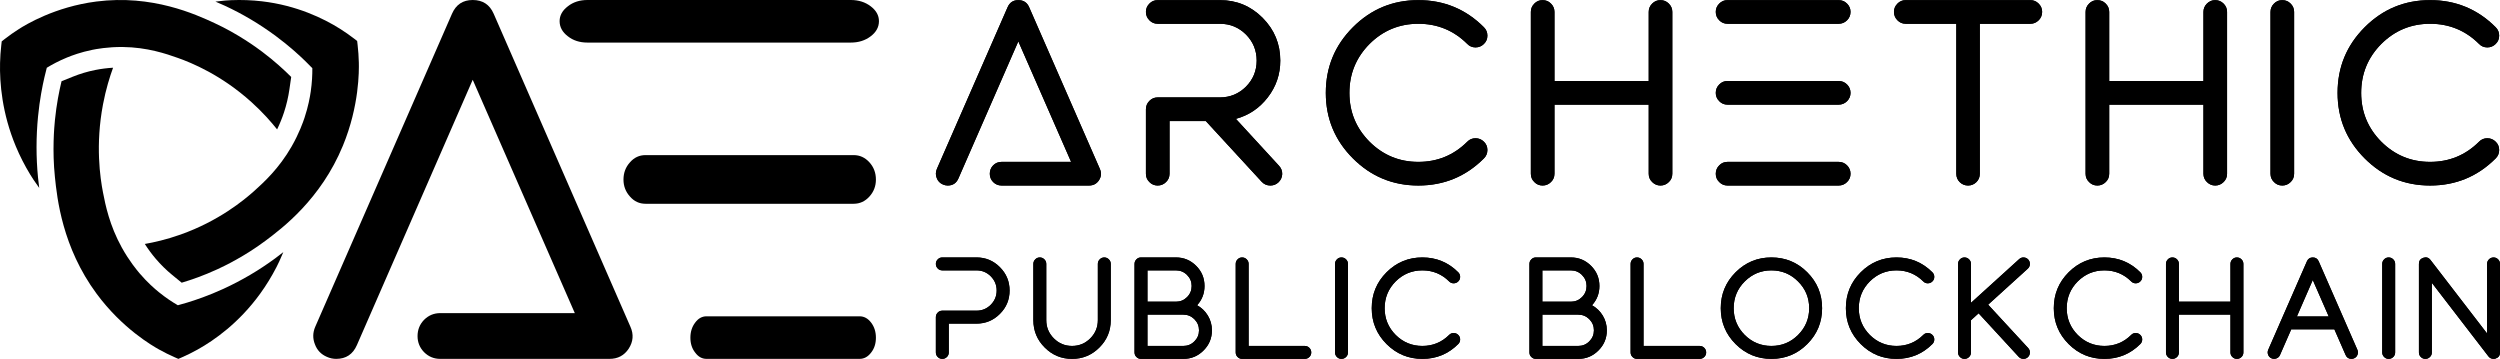 <?xml version="1.0" encoding="UTF-8"?>
<svg width="822px" height="118px" viewBox="0 0 822 118" version="1.1" xmlns="http://www.w3.org/2000/svg" xmlns:xlink="http://www.w3.org/1999/xlink">
    <title>Archethic Public Blockchain - Black</title>
    <defs>
        <linearGradient x1="50%" y1="0%" x2="50%" y2="100%" id="linearGradient-1">
            <stop stop-color="#00A4DB" offset="0%"></stop>
            <stop stop-color="#CC00FF" offset="100%"></stop>
        </linearGradient>
        <path d="M13.375,4.278 C15.202,4.278 16.758,4.921 18.043,6.207 C19.343,7.508 19.993,9.073 19.993,10.902 C19.993,12.73 19.343,14.295 18.043,15.596 C16.758,16.883 15.202,17.526 13.375,17.526 L2.113,17.526 C1.525,17.526 1.029,17.735 0.627,18.153 C0.209,18.571 0,19.075 0,19.664 L0,31.262 C0,31.85 0.209,32.346 0.627,32.749 C1.029,33.168 1.525,33.377 2.113,33.377 C2.701,33.377 3.205,33.168 3.623,32.749 C4.04,32.346 4.249,31.85 4.249,31.262 L4.249,21.779 L13.375,21.779 C16.363,21.779 18.918,20.717 21.038,18.595 C23.175,16.472 24.243,13.908 24.243,10.902 C24.243,7.911 23.175,5.347 21.038,3.208 C18.918,1.086 16.363,0.024 13.375,0.024 L2.113,0.024 C1.525,0.024 1.029,0.233 0.627,0.652 C0.209,1.07 0,1.566 0,2.139 C0,2.728 0.209,3.232 0.627,3.65 C1.029,4.068 1.525,4.278 2.113,4.278 L13.375,4.278 Z" id="path-2"></path>
        <linearGradient x1="50%" y1="0%" x2="50%" y2="100%" id="linearGradient-3">
            <stop stop-color="#000000" offset="0%"></stop>
            <stop stop-color="#000000" offset="100%"></stop>
        </linearGradient>
        <linearGradient x1="50%" y1="0%" x2="50%" y2="100%" id="linearGradient-4">
            <stop stop-color="#00A4DB" offset="0%"></stop>
            <stop stop-color="#CC00FF" offset="100%"></stop>
        </linearGradient>
        <path d="M44.783,33.377 C48.281,33.377 51.277,32.129 53.769,29.635 C56.262,27.156 57.508,24.157 57.508,20.64 L57.508,2.139 C57.508,1.566 57.299,1.07 56.881,0.652 C56.463,0.233 55.96,0.024 55.372,0.024 C54.799,0.024 54.303,0.233 53.885,0.652 C53.467,1.07 53.259,1.566 53.259,2.139 L53.259,20.64 C53.259,22.98 52.43,24.979 50.774,26.637 C49.117,28.294 47.12,29.123 44.783,29.123 C42.445,29.123 40.448,28.294 38.792,26.637 C37.135,24.979 36.307,22.98 36.307,20.64 L36.307,2.139 C36.307,1.566 36.098,1.07 35.68,0.652 C35.262,0.233 34.759,0.024 34.171,0.024 C33.582,0.024 33.087,0.233 32.685,0.652 C32.267,1.07 32.058,1.566 32.058,2.139 L32.058,20.64 C32.058,24.157 33.304,27.156 35.796,29.635 C38.273,32.129 41.269,33.377 44.783,33.377 Z" id="path-5"></path>
        <linearGradient x1="50%" y1="0%" x2="50%" y2="100%" id="linearGradient-6">
            <stop stop-color="#000000" offset="0%"></stop>
            <stop stop-color="#000000" offset="100%"></stop>
        </linearGradient>
        <path d="M69.572,18.827 L81.368,18.827 C82.793,18.827 84.008,19.331 85.014,20.338 C86.02,21.345 86.524,22.561 86.524,23.987 C86.524,25.397 86.02,26.606 85.014,27.613 C84.008,28.62 82.793,29.123 81.368,29.123 L69.572,29.123 L69.572,18.827 Z M69.572,4.278 L78.953,4.278 C80.378,4.278 81.593,4.781 82.599,5.788 C83.605,6.795 84.109,8.004 84.109,9.414 C84.109,10.84 83.605,12.056 82.599,13.063 C81.593,14.07 80.378,14.574 78.953,14.574 L69.572,14.574 L69.572,4.278 Z M81.368,33.377 C83.969,33.377 86.183,32.455 88.01,30.611 C89.852,28.783 90.773,26.575 90.773,23.987 C90.773,22.236 90.324,20.617 89.426,19.129 C88.544,17.688 87.367,16.557 85.897,15.736 C87.522,13.954 88.335,11.847 88.335,9.414 C88.335,6.826 87.421,4.618 85.595,2.79 C83.753,0.946 81.539,0.024 78.953,0.024 L67.436,0.024 C66.848,0.024 66.352,0.233 65.95,0.652 C65.532,1.07 65.323,1.566 65.323,2.139 L65.323,31.262 C65.323,31.85 65.532,32.346 65.95,32.749 C66.352,33.168 66.848,33.377 67.436,33.377 L81.368,33.377 Z" id="path-7"></path>
        <linearGradient x1="50%" y1="0%" x2="50%" y2="100%" id="linearGradient-8">
            <stop stop-color="#00A4DB" offset="0%"></stop>
            <stop stop-color="#CC00FF" offset="100%"></stop>
        </linearGradient>
        <path d="M121.298,33.377 C121.886,33.377 122.389,33.168 122.807,32.749 C123.225,32.346 123.434,31.85 123.434,31.262 C123.434,30.673 123.225,30.169 122.807,29.751 C122.389,29.333 121.886,29.123 121.298,29.123 L102.837,29.123 L102.837,2.139 C102.837,1.566 102.628,1.07 102.21,0.652 C101.792,0.233 101.289,0.024 100.701,0.024 C100.113,0.024 99.617,0.233 99.215,0.652 C98.797,1.07 98.588,1.566 98.588,2.139 L98.588,31.262 C98.588,31.85 98.797,32.346 99.215,32.749 C99.617,33.168 100.113,33.377 100.701,33.377 L121.298,33.377 Z" id="path-9"></path>
        <linearGradient x1="50%" y1="0%" x2="50%" y2="100%" id="linearGradient-10">
            <stop stop-color="#000000" offset="0%"></stop>
            <stop stop-color="#000000" offset="100%"></stop>
        </linearGradient>
        <linearGradient x1="50%" y1="0%" x2="50%" y2="100%" id="linearGradient-11">
            <stop stop-color="#00A4DB" offset="0%"></stop>
            <stop stop-color="#CC00FF" offset="100%"></stop>
        </linearGradient>
        <path d="M133.362,33.377 C133.95,33.377 134.454,33.168 134.872,32.749 C135.29,32.346 135.499,31.85 135.499,31.262 L135.499,2.139 C135.499,1.566 135.29,1.07 134.872,0.652 C134.454,0.233 133.95,0.024 133.362,0.024 C132.774,0.024 132.279,0.233 131.876,0.652 C131.458,1.07 131.249,1.566 131.249,2.139 L131.249,31.262 C131.249,31.85 131.458,32.346 131.876,32.749 C132.279,33.168 132.774,33.377 133.362,33.377 Z" id="path-12"></path>
        <linearGradient x1="50%" y1="0%" x2="50%" y2="100%" id="linearGradient-13">
            <stop stop-color="#000000" offset="0%"></stop>
            <stop stop-color="#000000" offset="100%"></stop>
        </linearGradient>
        <linearGradient x1="50%" y1="0%" x2="50%" y2="100%" id="linearGradient-14">
            <stop stop-color="#00A4DB" offset="0%"></stop>
            <stop stop-color="#CC00FF" offset="100%"></stop>
        </linearGradient>
        <path d="M159.963,33.377 C164.576,33.377 168.508,31.75 171.759,28.496 C172.177,28.078 172.386,27.574 172.386,26.985 C172.386,26.396 172.177,25.9 171.759,25.498 C171.341,25.079 170.838,24.87 170.25,24.87 C169.662,24.87 169.166,25.079 168.764,25.498 C166.333,27.915 163.4,29.123 159.963,29.123 C156.542,29.123 153.616,27.915 151.185,25.498 C148.77,23.065 147.563,20.136 147.563,16.712 C147.563,13.272 148.77,10.336 151.185,7.903 C153.616,5.486 156.542,4.278 159.963,4.278 C163.4,4.278 166.333,5.486 168.764,7.903 C169.166,8.322 169.662,8.531 170.25,8.531 C170.838,8.531 171.341,8.322 171.759,7.903 C172.177,7.5 172.386,7.005 172.386,6.416 C172.386,5.827 172.177,5.323 171.759,4.905 C168.508,1.651 164.576,0.024 159.963,0.024 C155.365,0.024 151.441,1.651 148.19,4.905 C144.939,8.159 143.313,12.095 143.313,16.712 C143.313,21.314 144.939,25.242 148.19,28.496 C151.441,31.75 155.365,33.377 159.963,33.377 Z" id="path-15"></path>
        <linearGradient x1="50%" y1="0%" x2="50%" y2="100%" id="linearGradient-16">
            <stop stop-color="#000000" offset="0%"></stop>
            <stop stop-color="#000000" offset="100%"></stop>
        </linearGradient>
        <path d="M199.417,18.827 L211.213,18.827 C212.638,18.827 213.853,19.331 214.859,20.338 C215.865,21.345 216.369,22.561 216.369,23.987 C216.369,25.397 215.865,26.606 214.859,27.613 C213.853,28.62 212.638,29.123 211.213,29.123 L199.417,29.123 L199.417,18.827 Z M199.417,4.278 L208.798,4.278 C210.223,4.278 211.438,4.781 212.444,5.788 C213.45,6.795 213.954,8.004 213.954,9.414 C213.954,10.84 213.45,12.056 212.444,13.063 C211.438,14.07 210.223,14.574 208.798,14.574 L199.417,14.574 L199.417,4.278 Z M211.213,33.377 C213.814,33.377 216.028,32.455 217.855,30.611 C219.697,28.783 220.618,26.575 220.618,23.987 C220.618,22.236 220.169,20.617 219.271,19.129 C218.389,17.688 217.212,16.557 215.742,15.736 C217.367,13.954 218.18,11.847 218.18,9.414 C218.18,6.826 217.266,4.618 215.44,2.79 C213.598,0.946 211.384,0.024 208.798,0.024 L197.281,0.024 C196.693,0.024 196.197,0.233 195.795,0.652 C195.377,1.07 195.168,1.566 195.168,2.139 L195.168,31.262 C195.168,31.85 195.377,32.346 195.795,32.749 C196.197,33.168 196.693,33.377 197.281,33.377 L211.213,33.377 Z" id="path-17"></path>
        <path d="M251.143,33.377 C251.731,33.377 252.234,33.168 252.652,32.749 C253.07,32.346 253.279,31.85 253.279,31.262 C253.279,30.673 253.07,30.169 252.652,29.751 C252.234,29.333 251.731,29.123 251.143,29.123 L232.682,29.123 L232.682,2.139 C232.682,1.566 232.473,1.07 232.055,0.652 C231.637,0.233 231.134,0.024 230.546,0.024 C229.958,0.024 229.462,0.233 229.06,0.652 C228.642,1.07 228.433,1.566 228.433,2.139 L228.433,31.262 C228.433,31.85 228.642,32.346 229.06,32.749 C229.462,33.168 229.958,33.377 230.546,33.377 L251.143,33.377 Z" id="path-18"></path>
        <linearGradient x1="50%" y1="0%" x2="50%" y2="100%" id="linearGradient-19">
            <stop stop-color="#00A4DB" offset="0%"></stop>
            <stop stop-color="#CC00FF" offset="100%"></stop>
        </linearGradient>
        <path d="M274.725,4.278 C278.162,4.278 281.088,5.494 283.503,7.927 C285.933,10.344 287.148,13.272 287.148,16.712 C287.148,20.136 285.933,23.065 283.503,25.498 C281.088,27.915 278.162,29.123 274.725,29.123 C271.304,29.123 268.378,27.915 265.947,25.498 C263.532,23.065 262.325,20.136 262.325,16.712 C262.325,13.272 263.532,10.344 265.947,7.927 C268.378,5.494 271.304,4.278 274.725,4.278 Z M274.725,33.377 C279.338,33.377 283.27,31.75 286.521,28.496 C289.772,25.242 291.398,21.314 291.398,16.712 C291.398,12.095 289.772,8.159 286.521,4.905 C283.27,1.651 279.338,0.024 274.725,0.024 C270.127,0.024 266.203,1.651 262.952,4.905 C259.701,8.159 258.075,12.095 258.075,16.712 C258.075,21.314 259.701,25.242 262.952,28.496 C266.203,31.75 270.127,33.377 274.725,33.377 Z" id="path-20"></path>
        <linearGradient x1="50%" y1="0%" x2="50%" y2="100%" id="linearGradient-21">
            <stop stop-color="#000000" offset="0%"></stop>
            <stop stop-color="#000000" offset="100%"></stop>
        </linearGradient>
        <path d="M315.862,33.377 C320.475,33.377 324.407,31.75 327.658,28.496 C328.076,28.078 328.285,27.574 328.285,26.985 C328.285,26.396 328.076,25.9 327.658,25.498 C327.24,25.079 326.737,24.87 326.149,24.87 C325.561,24.87 325.065,25.079 324.663,25.498 C322.232,27.915 319.299,29.123 315.862,29.123 C312.441,29.123 309.515,27.915 307.084,25.498 C304.669,23.065 303.462,20.136 303.462,16.712 C303.462,13.272 304.669,10.336 307.084,7.903 C309.515,5.486 312.441,4.278 315.862,4.278 C319.299,4.278 322.232,5.486 324.663,7.903 C325.065,8.322 325.561,8.531 326.149,8.531 C326.737,8.531 327.24,8.322 327.658,7.903 C328.076,7.5 328.285,7.005 328.285,6.416 C328.285,5.827 328.076,5.323 327.658,4.905 C324.407,1.651 320.475,0.024 315.862,0.024 C311.264,0.024 307.34,1.651 304.089,4.905 C300.838,8.159 299.212,12.095 299.212,16.712 C299.212,21.314 300.838,25.242 304.089,28.496 C307.34,31.75 311.264,33.377 315.862,33.377 Z" id="path-22"></path>
        <linearGradient x1="50%" y1="0%" x2="50%" y2="100%" id="linearGradient-23">
            <stop stop-color="#00A4DB" offset="0%"></stop>
            <stop stop-color="#CC00FF" offset="100%"></stop>
        </linearGradient>
        <path d="M336.1,31.262 C336.1,31.85 336.309,32.346 336.727,32.749 C337.129,33.168 337.625,33.377 338.213,33.377 C338.801,33.377 339.305,33.168 339.723,32.749 C340.14,32.346 340.349,31.85 340.349,31.262 L340.349,20.663 L342.857,18.386 L356.047,32.703 C356.465,33.152 356.984,33.377 357.603,33.377 C358.16,33.377 358.64,33.191 359.043,32.819 C359.476,32.416 359.7,31.92 359.716,31.331 C359.747,30.758 359.561,30.255 359.159,29.821 L345.992,15.55 L359.019,3.72 C359.453,3.332 359.685,2.844 359.716,2.255 C359.747,1.667 359.569,1.155 359.182,0.721 C358.779,0.288 358.292,0.055 357.719,0.024 C357.131,-0.007 356.62,0.179 356.186,0.582 L340.349,14.946 L340.349,2.139 C340.349,1.566 340.14,1.07 339.723,0.652 C339.305,0.233 338.801,0.024 338.213,0.024 C337.625,0.024 337.129,0.233 336.727,0.652 C336.309,1.07 336.1,1.566 336.1,2.139 L336.1,31.262 Z" id="path-24"></path>
        <linearGradient x1="50%" y1="0%" x2="50%" y2="100%" id="linearGradient-25">
            <stop stop-color="#000000" offset="0%"></stop>
            <stop stop-color="#000000" offset="100%"></stop>
        </linearGradient>
        <path d="M384.227,33.377 C388.84,33.377 392.772,31.75 396.023,28.496 C396.441,28.078 396.65,27.574 396.65,26.985 C396.65,26.396 396.441,25.9 396.023,25.498 C395.605,25.079 395.102,24.87 394.514,24.87 C393.925,24.87 393.43,25.079 393.027,25.498 C390.597,27.915 387.663,29.123 384.227,29.123 C380.805,29.123 377.88,27.915 375.449,25.498 C373.034,23.065 371.827,20.136 371.827,16.712 C371.827,13.272 373.034,10.336 375.449,7.903 C377.88,5.486 380.805,4.278 384.227,4.278 C387.663,4.278 390.597,5.486 393.027,7.903 C393.43,8.322 393.925,8.531 394.514,8.531 C395.102,8.531 395.605,8.322 396.023,7.903 C396.441,7.5 396.65,7.005 396.65,6.416 C396.65,5.827 396.441,5.323 396.023,4.905 C392.772,1.651 388.84,0.024 384.227,0.024 C379.629,0.024 375.704,1.651 372.454,4.905 C369.203,8.159 367.577,12.095 367.577,16.712 C367.577,21.314 369.203,25.242 372.454,28.496 C375.704,31.75 379.629,33.377 384.227,33.377 Z" id="path-26"></path>
        <path d="M406.578,33.377 C407.166,33.377 407.669,33.168 408.087,32.749 C408.505,32.346 408.714,31.85 408.714,31.262 L408.714,18.827 L425.666,18.827 L425.666,31.262 C425.666,31.85 425.875,32.346 426.293,32.749 C426.711,33.168 427.206,33.377 427.779,33.377 C428.367,33.377 428.87,33.168 429.288,32.749 C429.706,32.346 429.915,31.85 429.915,31.262 L429.915,2.139 C429.915,1.566 429.706,1.07 429.288,0.652 C428.87,0.233 428.367,0.024 427.779,0.024 C427.206,0.024 426.711,0.233 426.293,0.652 C425.875,1.07 425.666,1.566 425.666,2.139 L425.666,14.574 L408.714,14.574 L408.714,2.139 C408.714,1.566 408.505,1.07 408.087,0.652 C407.669,0.233 407.166,0.024 406.578,0.024 C405.99,0.024 405.494,0.233 405.092,0.652 C404.674,1.07 404.465,1.566 404.465,2.139 L404.465,31.262 C404.465,31.85 404.674,32.346 405.092,32.749 C405.494,33.168 405.99,33.377 406.578,33.377 Z" id="path-27"></path>
        <linearGradient x1="50%" y1="0%" x2="50%" y2="100%" id="linearGradient-28">
            <stop stop-color="#00A4DB" offset="0%"></stop>
            <stop stop-color="#CC00FF" offset="100%"></stop>
        </linearGradient>
        <path d="M447.506,19.431 L452.731,7.438 L457.979,19.431 L447.506,19.431 Z M454.681,1.303 C454.31,0.45 453.659,0.024 452.731,0.024 C451.817,0.024 451.175,0.45 450.803,1.303 L438.078,30.402 C437.846,30.929 437.838,31.471 438.055,32.029 C438.256,32.571 438.628,32.958 439.169,33.191 C439.711,33.423 440.253,33.431 440.795,33.214 C441.337,33.013 441.724,32.641 441.956,32.098 L445.648,23.662 L459.836,23.662 L463.528,32.098 C463.9,32.951 464.542,33.377 465.456,33.377 C465.75,33.377 466.036,33.315 466.315,33.191 C466.857,32.958 467.228,32.571 467.43,32.029 C467.646,31.471 467.639,30.929 467.406,30.402 L454.681,1.303 Z" id="path-29"></path>
        <linearGradient x1="50%" y1="0%" x2="50%" y2="100%" id="linearGradient-30">
            <stop stop-color="#000000" offset="0%"></stop>
            <stop stop-color="#000000" offset="100%"></stop>
        </linearGradient>
        <path d="M477.683,33.377 C478.271,33.377 478.774,33.168 479.192,32.749 C479.61,32.346 479.819,31.85 479.819,31.262 L479.819,2.139 C479.819,1.566 479.61,1.07 479.192,0.652 C478.774,0.233 478.271,0.024 477.683,0.024 C477.094,0.024 476.599,0.233 476.196,0.652 C475.778,1.07 475.569,1.566 475.569,2.139 L475.569,31.262 C475.569,31.85 475.778,32.346 476.196,32.749 C476.599,33.168 477.094,33.377 477.683,33.377 Z" id="path-31"></path>
        <linearGradient x1="50%" y1="0%" x2="50%" y2="100%" id="linearGradient-32">
            <stop stop-color="#00A4DB" offset="0%"></stop>
            <stop stop-color="#CC00FF" offset="100%"></stop>
        </linearGradient>
        <path d="M489.747,33.377 C490.335,33.377 490.838,33.168 491.256,32.749 C491.674,32.346 491.883,31.85 491.883,31.262 L491.883,8.368 L510.483,32.54 C510.917,33.098 511.482,33.377 512.178,33.377 C512.411,33.377 512.635,33.338 512.852,33.261 C513.812,32.935 514.291,32.269 514.291,31.262 L514.291,2.139 C514.291,1.566 514.082,1.07 513.664,0.652 C513.247,0.233 512.751,0.024 512.178,0.024 C511.59,0.024 511.087,0.233 510.669,0.652 C510.251,1.07 510.042,1.566 510.042,2.139 L510.042,25.033 L491.442,0.861 C490.823,0.055 490.033,-0.185 489.073,0.14 C488.113,0.466 487.634,1.132 487.634,2.139 L487.634,31.262 C487.634,31.85 487.843,32.346 488.261,32.749 C488.663,33.168 489.158,33.377 489.747,33.377 Z" id="path-33"></path>
        <linearGradient x1="50%" y1="0%" x2="50%" y2="100%" id="linearGradient-34">
            <stop stop-color="#000000" offset="0%"></stop>
            <stop stop-color="#000000" offset="100%"></stop>
        </linearGradient>
        <linearGradient x1="50%" y1="0%" x2="50%" y2="100%" id="linearGradient-35">
            <stop stop-color="#00A4DB" offset="0%"></stop>
            <stop stop-color="#CC00FF" offset="100%"></stop>
        </linearGradient>
        <path d="M53.636,59.218 C54.4,58.028 54.499,56.796 53.934,55.522 L30.675,2.336 C29.996,0.779 28.808,0 27.11,0 C25.441,0 24.267,0.779 23.588,2.336 L0.329,55.522 C-0.095,56.513 -0.109,57.504 0.287,58.496 C0.655,59.487 1.334,60.195 2.324,60.62 C2.833,60.846 3.357,60.959 3.894,60.959 C5.564,60.959 6.738,60.181 7.417,58.623 L27.11,13.551 L44.469,53.186 L21.593,53.186 C20.518,53.186 19.598,53.568 18.834,54.333 C18.098,55.097 17.731,56.018 17.731,57.094 C17.731,58.142 18.098,59.048 18.834,59.812 C19.598,60.577 20.518,60.959 21.593,60.959 L50.368,60.959 C51.783,60.959 52.873,60.379 53.636,59.218 Z" id="path-36"></path>
        <linearGradient x1="50%" y1="0%" x2="50%" y2="100%" id="linearGradient-37">
            <stop stop-color="#000000" offset="0%"></stop>
            <stop stop-color="#000000" offset="100%"></stop>
        </linearGradient>
        <linearGradient x1="50%" y1="0%" x2="50%" y2="100%" id="linearGradient-38">
            <stop stop-color="#00A4DB" offset="0%"></stop>
            <stop stop-color="#CC00FF" offset="100%"></stop>
        </linearGradient>
        <path d="M72.928,60.959 C74.003,60.959 74.923,60.577 75.687,59.812 C76.451,59.076 76.832,58.17 76.832,57.094 L76.832,39.762 L88.759,39.762 L107.136,59.728 C107.9,60.549 108.848,60.959 109.98,60.959 C110.998,60.959 111.875,60.62 112.611,59.94 C113.403,59.204 113.828,58.297 113.884,57.221 C113.913,56.173 113.559,55.253 112.823,54.46 L98.648,39.04 C102.892,37.878 106.372,35.542 109.088,32.03 C111.861,28.462 113.248,24.412 113.248,19.881 C113.248,14.415 111.31,9.728 107.433,5.82 C103.557,1.94 98.874,0 93.385,0 L72.928,0 C71.853,0 70.947,0.382 70.212,1.147 C69.448,1.912 69.066,2.818 69.066,3.866 C69.066,4.942 69.448,5.862 70.212,6.627 C70.947,7.392 71.853,7.774 72.928,7.774 L93.385,7.774 C96.724,7.774 99.581,8.949 101.958,11.3 C104.307,13.679 105.481,16.539 105.481,19.881 C105.481,23.223 104.307,26.083 101.958,28.462 C99.581,30.812 96.724,31.988 93.385,31.988 L72.928,31.988 C71.853,31.988 70.947,32.37 70.212,33.135 C69.448,33.899 69.066,34.82 69.066,35.896 L69.066,57.094 C69.066,58.17 69.448,59.076 70.212,59.812 C70.947,60.577 71.853,60.959 72.928,60.959 Z" id="path-39"></path>
        <linearGradient x1="50%" y1="0%" x2="50%" y2="100%" id="linearGradient-40">
            <stop stop-color="#000000" offset="0%"></stop>
            <stop stop-color="#000000" offset="100%"></stop>
        </linearGradient>
        <linearGradient x1="50%" y1="0%" x2="50%" y2="100%" id="linearGradient-41">
            <stop stop-color="#00A4DB" offset="0%"></stop>
            <stop stop-color="#CC00FF" offset="100%"></stop>
        </linearGradient>
        <path d="M158.641,60.959 C167.073,60.959 174.26,57.986 180.201,52.039 C180.965,51.274 181.347,50.354 181.347,49.277 C181.347,48.201 180.965,47.295 180.201,46.559 C179.438,45.794 178.518,45.412 177.443,45.412 C176.368,45.412 175.462,45.794 174.726,46.559 C170.284,50.977 164.922,53.186 158.641,53.186 C152.388,53.186 147.04,50.977 142.598,46.559 C138.184,42.112 135.977,36.76 135.977,30.501 C135.977,24.214 138.184,18.847 142.598,14.401 C147.04,9.983 152.388,7.774 158.641,7.774 C164.922,7.774 170.284,9.983 174.726,14.401 C175.462,15.166 176.368,15.548 177.443,15.548 C178.518,15.548 179.438,15.166 180.201,14.401 C180.965,13.665 181.347,12.758 181.347,11.682 C181.347,10.606 180.965,9.686 180.201,8.921 C174.26,2.974 167.073,0 158.641,0 C150.237,0 143.065,2.974 137.123,8.921 C131.181,14.868 128.21,22.062 128.21,30.501 C128.21,38.912 131.181,46.091 137.123,52.039 C143.065,57.986 150.237,60.959 158.641,60.959 Z" id="path-42"></path>
        <linearGradient x1="50%" y1="0%" x2="50%" y2="100%" id="linearGradient-43">
            <stop stop-color="#000000" offset="0%"></stop>
            <stop stop-color="#000000" offset="100%"></stop>
        </linearGradient>
        <linearGradient x1="50%" y1="0%" x2="50%" y2="100%" id="linearGradient-44">
            <stop stop-color="#00A4DB" offset="0%"></stop>
            <stop stop-color="#CC00FF" offset="100%"></stop>
        </linearGradient>
        <path d="M199.493,60.959 C200.568,60.959 201.488,60.577 202.252,59.812 C203.015,59.076 203.397,58.17 203.397,57.094 L203.397,34.367 L234.38,34.367 L234.38,57.094 C234.38,58.17 234.762,59.076 235.526,59.812 C236.29,60.577 237.195,60.959 238.242,60.959 C239.318,60.959 240.237,60.577 241.001,59.812 C241.765,59.076 242.147,58.17 242.147,57.094 L242.147,3.866 C242.147,2.818 241.765,1.912 241.001,1.147 C240.237,0.382 239.318,0 238.242,0 C237.195,0 236.29,0.382 235.526,1.147 C234.762,1.912 234.38,2.818 234.38,3.866 L234.38,26.593 L203.397,26.593 L203.397,3.866 C203.397,2.818 203.015,1.912 202.252,1.147 C201.488,0.382 200.568,0 199.493,0 C198.418,0 197.512,0.382 196.777,1.147 C196.013,1.912 195.631,2.818 195.631,3.866 L195.631,57.094 C195.631,58.17 196.013,59.076 196.777,59.812 C197.512,60.577 198.418,60.959 199.493,60.959 Z" id="path-45"></path>
        <linearGradient x1="50%" y1="0%" x2="50%" y2="100%" id="linearGradient-46">
            <stop stop-color="#000000" offset="0%"></stop>
            <stop stop-color="#000000" offset="100%"></stop>
        </linearGradient>
        <linearGradient x1="50%" y1="0%" x2="50%" y2="100%" id="linearGradient-47">
            <stop stop-color="#00A4DB" offset="0%"></stop>
            <stop stop-color="#CC00FF" offset="100%"></stop>
        </linearGradient>
        <path d="M300.74,57.094 C300.74,56.018 300.358,55.097 299.594,54.333 C298.83,53.568 297.91,53.186 296.835,53.186 L260.292,53.186 C259.217,53.186 258.312,53.568 257.576,54.333 C256.812,55.097 256.43,56.018 256.43,57.094 C256.43,58.17 256.812,59.076 257.576,59.812 C258.312,60.577 259.217,60.959 260.292,60.959 L296.835,60.959 C297.91,60.959 298.83,60.577 299.594,59.812 C300.358,59.076 300.74,58.17 300.74,57.094 Z M260.292,0 C259.217,0 258.312,0.382 257.576,1.147 C256.812,1.912 256.43,2.818 256.43,3.866 C256.43,4.942 256.812,5.862 257.576,6.627 C258.312,7.392 259.217,7.774 260.292,7.774 L296.835,7.774 C297.91,7.774 298.83,7.392 299.594,6.627 C300.358,5.862 300.74,4.942 300.74,3.866 C300.74,2.818 300.358,1.912 299.594,1.147 C298.83,0.382 297.91,0 296.835,0 L260.292,0 Z M260.292,26.593 C259.217,26.593 258.312,26.975 257.576,27.74 C256.812,28.504 256.43,29.425 256.43,30.501 C256.43,31.549 256.812,32.455 257.576,33.22 C258.312,33.984 259.217,34.367 260.292,34.367 L296.835,34.367 C297.91,34.367 298.83,33.984 299.594,33.22 C300.358,32.455 300.74,31.549 300.74,30.501 C300.74,29.425 300.358,28.504 299.594,27.74 C298.83,26.975 297.91,26.593 296.835,26.593 L260.292,26.593 Z" id="path-48"></path>
        <linearGradient x1="50%" y1="0%" x2="50%" y2="100%" id="linearGradient-49">
            <stop stop-color="#000000" offset="0%"></stop>
            <stop stop-color="#000000" offset="100%"></stop>
        </linearGradient>
        <linearGradient x1="50%" y1="0%" x2="50%" y2="100%" id="linearGradient-50">
            <stop stop-color="#00A4DB" offset="0%"></stop>
            <stop stop-color="#CC00FF" offset="100%"></stop>
        </linearGradient>
        <path d="M335.522,7.774 L335.522,57.094 C335.522,58.17 335.89,59.076 336.626,59.812 C337.39,60.577 338.309,60.959 339.385,60.959 C340.46,60.959 341.379,60.577 342.143,59.812 C342.879,59.076 343.247,58.17 343.247,57.094 L343.247,7.774 L359.884,7.774 C360.931,7.774 361.836,7.392 362.6,6.627 C363.364,5.862 363.746,4.942 363.746,3.866 C363.746,2.818 363.364,1.912 362.6,1.147 C361.836,0.382 360.931,0 359.884,0 L318.885,0 C317.81,0 316.904,0.382 316.169,1.147 C315.405,1.912 315.023,2.818 315.023,3.866 C315.023,4.942 315.405,5.862 316.169,6.627 C316.904,7.392 317.81,7.774 318.885,7.774 L335.522,7.774 Z" id="path-51"></path>
        <linearGradient x1="50%" y1="0%" x2="50%" y2="100%" id="linearGradient-52">
            <stop stop-color="#000000" offset="0%"></stop>
            <stop stop-color="#000000" offset="100%"></stop>
        </linearGradient>
        <path d="M381.892,60.959 C382.967,60.959 383.886,60.577 384.65,59.812 C385.414,59.076 385.796,58.17 385.796,57.094 L385.796,34.367 L416.779,34.367 L416.779,57.094 C416.779,58.17 417.161,59.076 417.925,59.812 C418.689,60.577 419.594,60.959 420.641,60.959 C421.716,60.959 422.636,60.577 423.4,59.812 C424.164,59.076 424.546,58.17 424.546,57.094 L424.546,3.866 C424.546,2.818 424.164,1.912 423.4,1.147 C422.636,0.382 421.716,0 420.641,0 C419.594,0 418.689,0.382 417.925,1.147 C417.161,1.912 416.779,2.818 416.779,3.866 L416.779,26.593 L385.796,26.593 L385.796,3.866 C385.796,2.818 385.414,1.912 384.65,1.147 C383.886,0.382 382.967,0 381.892,0 C380.817,0 379.911,0.382 379.175,1.147 C378.411,1.912 378.029,2.818 378.029,3.866 L378.029,57.094 C378.029,58.17 378.411,59.076 379.175,59.812 C379.911,60.577 380.817,60.959 381.892,60.959 Z" id="path-53"></path>
        <linearGradient x1="50%" y1="0%" x2="50%" y2="100%" id="linearGradient-54">
            <stop stop-color="#00A4DB" offset="0%"></stop>
            <stop stop-color="#CC00FF" offset="100%"></stop>
        </linearGradient>
        <path d="M442.691,60.959 C443.767,60.959 444.686,60.577 445.45,59.812 C446.214,59.076 446.596,58.17 446.596,57.094 L446.596,3.866 C446.596,2.818 446.214,1.912 445.45,1.147 C444.686,0.382 443.767,0 442.691,0 C441.616,0 440.711,0.382 439.975,1.147 C439.211,1.912 438.829,2.818 438.829,3.866 L438.829,57.094 C438.829,58.17 439.211,59.076 439.975,59.812 C440.711,60.577 441.616,60.959 442.691,60.959 Z" id="path-55"></path>
        <linearGradient x1="50%" y1="0%" x2="50%" y2="100%" id="linearGradient-56">
            <stop stop-color="#000000" offset="0%"></stop>
            <stop stop-color="#000000" offset="100%"></stop>
        </linearGradient>
        <path d="M491.31,60.959 C499.742,60.959 506.929,57.986 512.871,52.039 C513.635,51.274 514.017,50.354 514.017,49.277 C514.017,48.201 513.635,47.295 512.871,46.559 C512.107,45.794 511.187,45.412 510.112,45.412 C509.037,45.412 508.131,45.794 507.396,46.559 C502.953,50.977 497.592,53.186 491.31,53.186 C485.057,53.186 479.709,50.977 475.267,46.559 C470.853,42.112 468.646,36.76 468.646,30.501 C468.646,24.214 470.853,18.847 475.267,14.401 C479.709,9.983 485.057,7.774 491.31,7.774 C497.592,7.774 502.953,9.983 507.396,14.401 C508.131,15.166 509.037,15.548 510.112,15.548 C511.187,15.548 512.107,15.166 512.871,14.401 C513.635,13.665 514.017,12.758 514.017,11.682 C514.017,10.606 513.635,9.686 512.871,8.921 C506.929,2.974 499.742,0 491.31,0 C482.907,0 475.734,2.974 469.792,8.921 C463.85,14.868 460.879,22.062 460.879,30.501 C460.879,38.912 463.85,46.091 469.792,52.039 C475.734,57.986 482.907,60.959 491.31,60.959 Z" id="path-57"></path>
        <linearGradient x1="3.949%" y1="70.295%" x2="62.746%" y2="19.336%" id="linearGradient-58">
            <stop stop-color="#00A4DB" offset="0%"></stop>
            <stop stop-color="#CC00FF" offset="100%"></stop>
        </linearGradient>
        <linearGradient x1="3.949%" y1="70.295%" x2="62.746%" y2="19.336%" id="linearGradient-59">
            <stop stop-color="#000000" offset="0%"></stop>
            <stop stop-color="#000000" offset="100%"></stop>
        </linearGradient>
        <linearGradient x1="-8.16%" y1="50.361%" x2="66.097%" y2="49.455%" id="linearGradient-60">
            <stop stop-color="#00A4DB" offset="0%"></stop>
            <stop stop-color="#CC00FF" offset="100%"></stop>
        </linearGradient>
        <linearGradient x1="-8.16%" y1="50.361%" x2="66.097%" y2="49.455%" id="linearGradient-61">
            <stop stop-color="#000000" offset="0%"></stop>
            <stop stop-color="#000000" offset="100%"></stop>
        </linearGradient>
        <linearGradient x1="-8.16%" y1="50.754%" x2="66.097%" y2="48.86%" id="linearGradient-62">
            <stop stop-color="#00A4DB" offset="0%"></stop>
            <stop stop-color="#CC00FF" offset="100%"></stop>
        </linearGradient>
        <linearGradient x1="-8.16%" y1="50.754%" x2="66.097%" y2="48.86%" id="linearGradient-63">
            <stop stop-color="#000000" offset="0%"></stop>
            <stop stop-color="#000000" offset="100%"></stop>
        </linearGradient>
        <linearGradient x1="-8.16%" y1="51.069%" x2="66.097%" y2="48.385%" id="linearGradient-64">
            <stop stop-color="#00A4DB" offset="0%"></stop>
            <stop stop-color="#CC00FF" offset="100%"></stop>
        </linearGradient>
        <linearGradient x1="-8.16%" y1="51.069%" x2="66.097%" y2="48.385%" id="linearGradient-65">
            <stop stop-color="#000000" offset="0%"></stop>
            <stop stop-color="#000000" offset="100%"></stop>
        </linearGradient>
        <linearGradient x1="-8.16%" y1="58.451%" x2="66.097%" y2="37.232%" id="linearGradient-66">
            <stop stop-color="#00A4DB" offset="0%"></stop>
            <stop stop-color="#CC00FF" offset="100%"></stop>
        </linearGradient>
        <linearGradient x1="-8.16%" y1="58.451%" x2="66.097%" y2="37.232%" id="linearGradient-67">
            <stop stop-color="#000000" offset="0%"></stop>
            <stop stop-color="#000000" offset="100%"></stop>
        </linearGradient>
        <linearGradient x1="13.769%" y1="70.295%" x2="60.028%" y2="19.336%" id="linearGradient-68">
            <stop stop-color="#00A4DB" offset="0%"></stop>
            <stop stop-color="#CC00FF" offset="100%"></stop>
        </linearGradient>
        <linearGradient x1="13.769%" y1="70.295%" x2="60.028%" y2="19.336%" id="linearGradient-69">
            <stop stop-color="#000000" offset="0%"></stop>
            <stop stop-color="#000000" offset="100%"></stop>
        </linearGradient>
        <linearGradient x1="16.652%" y1="70.295%" x2="59.23%" y2="19.336%" id="linearGradient-70">
            <stop stop-color="#00A4DB" offset="0%"></stop>
            <stop stop-color="#CC00FF" offset="100%"></stop>
        </linearGradient>
        <linearGradient x1="16.652%" y1="70.295%" x2="59.23%" y2="19.336%" id="linearGradient-71">
            <stop stop-color="#000000" offset="0%"></stop>
            <stop stop-color="#000000" offset="100%"></stop>
        </linearGradient>
    </defs>
    <g id="Validated-logos" stroke="none" stroke-width="1" fill="none" fill-rule="evenodd">
        <g id="Validated-Logo" transform="translate(-2146, -143)">
            <g id="Archethic-Public-Blockchain---Black" transform="translate(2146, 143)">
                <g id="Label" transform="translate(307.709, 0.041)" fill-rule="nonzero">
                    <g id="PUBLIC-Blockchain" transform="translate(0, 84.583)">
                        <g id="Path">
                            <use fill="#000000" xlink:href="#path-2"></use>
                            <use fill="url(#linearGradient-3)" xlink:href="#path-2"></use>
                        </g>
                        <g id="Path">
                            <use fill="#000000" xlink:href="#path-5"></use>
                            <use fill="url(#linearGradient-6)" xlink:href="#path-5"></use>
                        </g>
                        <g id="Shape">
                            <use fill="#000000" xlink:href="#path-7"></use>
                            <use fill="url(#linearGradient-6)" xlink:href="#path-7"></use>
                        </g>
                        <g id="Path">
                            <use fill="#000000" xlink:href="#path-9"></use>
                            <use fill="url(#linearGradient-10)" xlink:href="#path-9"></use>
                        </g>
                        <g id="Path">
                            <use fill="#000000" xlink:href="#path-12"></use>
                            <use fill="url(#linearGradient-13)" xlink:href="#path-12"></use>
                        </g>
                        <g id="Path">
                            <use fill="#000000" xlink:href="#path-15"></use>
                            <use fill="url(#linearGradient-16)" xlink:href="#path-15"></use>
                        </g>
                        <g id="Shape">
                            <use fill="#000000" xlink:href="#path-17"></use>
                            <use fill="url(#linearGradient-6)" xlink:href="#path-17"></use>
                        </g>
                        <g id="Path">
                            <use fill="#000000" xlink:href="#path-18"></use>
                            <use fill="url(#linearGradient-10)" xlink:href="#path-18"></use>
                        </g>
                        <g id="Shape">
                            <use fill="#000000" xlink:href="#path-20"></use>
                            <use fill="url(#linearGradient-21)" xlink:href="#path-20"></use>
                        </g>
                        <g id="Path">
                            <use fill="#000000" xlink:href="#path-22"></use>
                            <use fill="url(#linearGradient-16)" xlink:href="#path-22"></use>
                        </g>
                        <g id="Path">
                            <use fill="#000000" xlink:href="#path-24"></use>
                            <use fill="url(#linearGradient-25)" xlink:href="#path-24"></use>
                        </g>
                        <g id="Path">
                            <use fill="#000000" xlink:href="#path-26"></use>
                            <use fill="url(#linearGradient-16)" xlink:href="#path-26"></use>
                        </g>
                        <g id="Path">
                            <use fill="#000000" xlink:href="#path-27"></use>
                            <use fill="url(#linearGradient-6)" xlink:href="#path-27"></use>
                        </g>
                        <g id="Shape">
                            <use fill="#000000" xlink:href="#path-29"></use>
                            <use fill="url(#linearGradient-30)" xlink:href="#path-29"></use>
                        </g>
                        <g id="Path">
                            <use fill="#000000" xlink:href="#path-31"></use>
                            <use fill="url(#linearGradient-13)" xlink:href="#path-31"></use>
                        </g>
                        <g id="Path">
                            <use fill="#000000" xlink:href="#path-33"></use>
                            <use fill="url(#linearGradient-34)" xlink:href="#path-33"></use>
                        </g>
                    </g>
                    <g id="ARCHETHIC" transform="translate(0.003, 0)">
                        <g id="Path">
                            <use fill="#000000" xlink:href="#path-36"></use>
                            <use fill="url(#linearGradient-37)" xlink:href="#path-36"></use>
                        </g>
                        <g id="Path">
                            <use fill="#000000" xlink:href="#path-39"></use>
                            <use fill="url(#linearGradient-40)" xlink:href="#path-39"></use>
                        </g>
                        <g id="Path">
                            <use fill="#000000" xlink:href="#path-42"></use>
                            <use fill="url(#linearGradient-43)" xlink:href="#path-42"></use>
                        </g>
                        <g id="Path">
                            <use fill="#000000" xlink:href="#path-45"></use>
                            <use fill="url(#linearGradient-46)" xlink:href="#path-45"></use>
                        </g>
                        <g id="Shape">
                            <use fill="#000000" xlink:href="#path-48"></use>
                            <use fill="url(#linearGradient-49)" xlink:href="#path-48"></use>
                        </g>
                        <g id="Path">
                            <use fill="#000000" xlink:href="#path-51"></use>
                            <use fill="url(#linearGradient-52)" xlink:href="#path-51"></use>
                        </g>
                        <g id="Path">
                            <use fill="#000000" xlink:href="#path-53"></use>
                            <use fill="url(#linearGradient-46)" xlink:href="#path-53"></use>
                        </g>
                        <g id="Path">
                            <use fill="#000000" xlink:href="#path-55"></use>
                            <use fill="url(#linearGradient-56)" xlink:href="#path-55"></use>
                        </g>
                        <g id="Path">
                            <use fill="#000000" xlink:href="#path-57"></use>
                            <use fill="url(#linearGradient-43)" xlink:href="#path-57"></use>
                        </g>
                    </g>
                </g>
                <g id="Archethic-Logo">
                    <g id="Path" transform="translate(103, 0)">
                        <path d="M97.407,118 C100.143,118 102.25,116.876 103.727,114.629 C105.204,112.326 105.396,109.941 104.301,107.475 L59.323,4.523 C58.009,1.508 55.711,0 52.428,0 C49.2,0 46.929,1.508 45.616,4.523 L0.637,107.475 C-0.184,109.393 -0.211,111.312 0.555,113.231 C1.266,115.149 2.579,116.52 4.494,117.342 C5.479,117.781 6.492,118 7.531,118 C10.76,118 13.031,116.492 14.344,113.477 L52.428,26.231 L85.998,102.952 L41.758,102.952 C39.679,102.952 37.9,103.692 36.423,105.172 C35,106.652 34.289,108.434 34.289,110.517 C34.289,112.545 35,114.3 36.423,115.78 C37.9,117.26 39.679,118 41.758,118 L97.407,118 Z" fill="url(#linearGradient-59)"></path>
                        <path d="M176.747,14 C179.295,14 181.474,13.311 183.284,11.934 C185.095,10.557 186,8.9 186,6.962 C186,5.075 185.095,3.443 183.284,2.066 C181.474,0.689 179.295,0 176.747,0 L90.152,0 C87.604,0 85.459,0.689 83.716,2.066 C81.905,3.443 81,5.075 81,6.962 C81,8.9 81.905,10.557 83.716,11.934 C85.459,13.311 87.604,14 90.152,14 L176.747,14 Z" fill="url(#linearGradient-61)"></path>
                        <path d="M177.686,67 C179.7,67 181.422,66.213 182.853,64.639 C184.284,63.066 185,61.2 185,59.044 C185,56.829 184.284,54.934 182.853,53.361 C181.422,51.787 179.7,51 177.686,51 L109.235,51 C107.221,51 105.525,51.787 104.147,53.361 C102.716,54.934 102,56.829 102,59.044 C102,61.2 102.716,63.066 104.147,64.639 C105.525,66.213 107.221,67 109.235,67 L177.686,67 Z" fill="url(#linearGradient-63)"></path>
                        <path d="M179.625,118 C181.105,118 182.371,117.311 183.422,115.934 C184.474,114.608 185,112.976 185,111.038 C185,109.1 184.474,107.443 183.422,106.066 C182.371,104.689 181.105,104 179.625,104 L129.317,104 C127.837,104 126.59,104.689 125.578,106.066 C124.526,107.443 124,109.1 124,111.038 C124,112.976 124.526,114.608 125.578,115.934 C126.59,117.311 127.837,118 129.317,118 L179.625,118 Z" fill="url(#linearGradient-65)"></path>
                    </g>
                    <g id="Logo" fill-rule="nonzero">
                        <path d="M30.297,16.398 C31.544,16.143 35.409,15.403 40.333,15.453 C48.408,15.536 54.663,17.696 58.496,19.054 C62.926,20.624 72.743,24.61 82.672,33.568 C86.42,36.949 89.213,40.163 91.113,42.547 C91.999,40.717 92.761,38.839 93.379,36.958 C94.193,34.486 94.793,31.93 95.162,29.362 L95.746,25.302 C93.381,22.937 90.202,20.019 86.201,17.011 C84.298,15.581 78.243,11.147 70.496,7.572 C64.353,4.737 50.061,-1.859 31.682,0.501 C18.041,2.252 8.452,8.128 6.237,9.532 C4.622,10.556 3.056,11.657 1.582,12.805 L0.567,13.594 L0.417,14.902 C0.198,16.799 0.063,18.76 0.017,20.729 C-0.134,27.209 0.645,37.227 5.214,48.147 C6.533,51.3 8.115,54.399 9.915,57.36 C10.413,58.18 11.413,59.756 12.897,61.783 C12.744,60.636 12.611,59.487 12.5,58.355 C11.85,51.732 11.855,44.968 12.512,38.251 C13.056,32.694 13.961,28.231 14.61,25.413 C14.905,24.132 15.178,23.061 15.384,22.281 C17.144,21.204 19.375,19.999 22.047,18.905 C23.688,18.232 26.567,17.16 30.297,16.398 Z" id="Path" fill="url(#linearGradient-67)"></path>
                        <path d="M73.445,94.978 C68.468,97.261 64.233,98.675 61.519,99.498 C60.286,99.872 59.241,100.161 58.477,100.365 C56.673,99.322 54.52,97.92 52.238,96.066 C50.836,94.928 48.467,92.878 45.93,89.91 C45.081,88.916 42.492,85.816 40.035,81.37 C36.006,74.078 34.658,67.385 33.861,63.266 C32.94,58.506 31.329,47.703 33.867,34.321 C34.825,29.271 36.126,25.159 37.179,22.264 C35.18,22.381 33.205,22.634 31.3,23.017 C28.795,23.52 26.329,24.256 23.969,25.205 L20.237,26.706 C19.437,30.009 18.582,34.319 18.069,39.41 C17.824,41.832 17.148,49.48 18.056,58.219 C18.776,65.148 20.451,81.27 31.777,96.595 C40.184,107.969 50.023,113.648 52.335,114.936 C54.02,115.875 55.747,116.732 57.467,117.483 L58.65,118 L59.833,117.483 C61.548,116.734 63.275,115.877 64.965,114.936 C70.524,111.839 78.603,106.143 85.522,96.595 C87.52,93.838 89.339,90.872 90.93,87.78 C91.37,86.923 92.196,85.239 93.158,82.896 C92.265,83.605 91.361,84.298 90.459,84.962 C85.186,88.848 79.461,92.218 73.445,94.978 Z" id="Path" fill="url(#linearGradient-69)"></path>
                        <path d="M117.985,20.574 C117.939,18.617 117.804,16.664 117.583,14.771 L117.432,13.469 L116.411,12.682 C114.931,11.542 113.355,10.445 111.728,9.423 C106.371,6.061 97.581,1.771 86.129,0.429 C82.823,0.042 79.429,-0.084 76.042,0.055 C75.103,0.094 73.279,0.205 70.833,0.526 C71.872,0.96 72.902,1.412 73.907,1.877 C79.786,4.592 85.454,7.964 90.753,11.898 C95.139,15.153 98.425,18.186 100.461,20.171 C101.386,21.073 102.147,21.851 102.697,22.424 C102.714,24.538 102.602,27.138 102.175,30.078 C101.913,31.884 101.364,34.998 100.127,38.72 C99.713,39.966 98.39,43.799 95.87,48.187 C91.739,55.384 86.782,59.915 83.716,62.675 C80.171,65.864 71.891,72.679 59.387,77.119 C54.668,78.794 50.569,79.698 47.614,80.213 C48.703,81.919 49.894,83.537 51.159,85.028 C52.823,86.988 54.664,88.798 56.63,90.408 L59.74,92.953 C62.913,92.011 66.958,90.614 71.491,88.526 C73.648,87.533 80.411,84.312 87.305,79.148 C92.771,75.054 105.49,65.528 112.757,47.878 C118.15,34.778 118.048,23.258 117.985,20.574 Z" id="Path" fill="url(#linearGradient-71)"></path>
                    </g>
                </g>
            </g>
        </g>
    </g>
</svg>